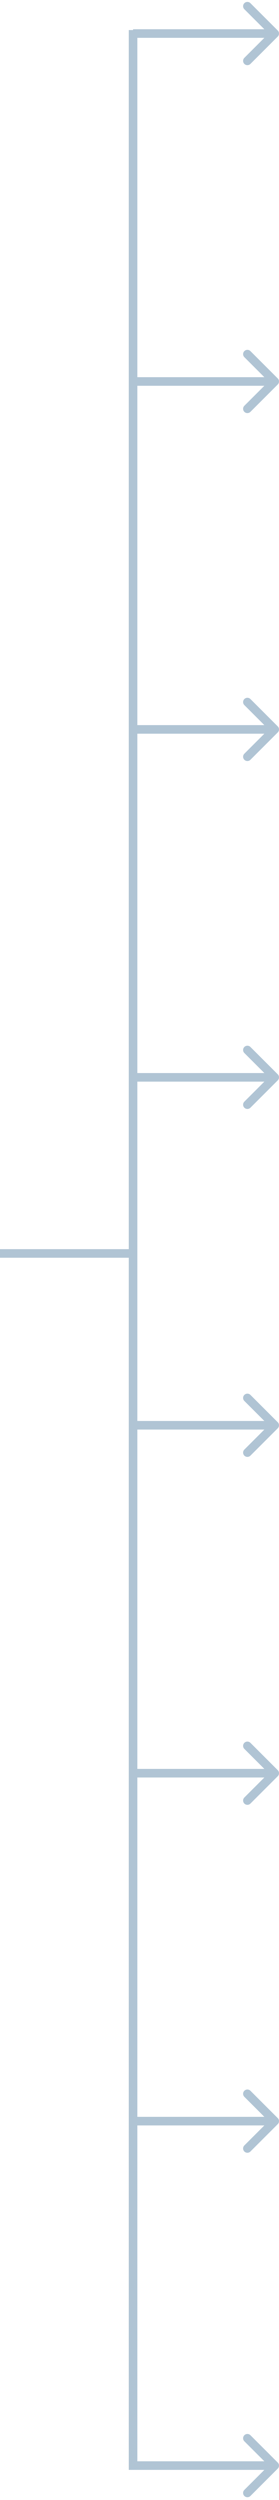 <svg width="65" height="582" viewBox="0 0 65 582" fill="none" xmlns="http://www.w3.org/2000/svg">
<path d="M64.707 8.516C65.098 8.125 65.098 7.492 64.707 7.101L58.343 0.738C57.953 0.347 57.319 0.347 56.929 0.738C56.538 1.128 56.538 1.761 56.929 2.152L62.586 7.809L56.929 13.465C56.538 13.856 56.538 14.489 56.929 14.88C57.319 15.27 57.953 15.27 58.343 14.88L64.707 8.516ZM31 8.809H64V6.809H31V8.809Z" fill="#B0C4D4"/>
<path d="M64.707 89.516C65.098 89.125 65.098 88.492 64.707 88.102L58.343 81.737C57.953 81.347 57.319 81.347 56.929 81.737C56.538 82.128 56.538 82.761 56.929 83.152L62.586 88.809L56.929 94.465C56.538 94.856 56.538 95.489 56.929 95.88C57.319 96.27 57.953 96.27 58.343 95.88L64.707 89.516ZM31 89.809H64V87.809H31V89.809Z" fill="#B0C4D4"/>
<path d="M64.707 170.516C65.098 170.125 65.098 169.492 64.707 169.101L58.343 162.738C57.953 162.347 57.319 162.347 56.929 162.738C56.538 163.128 56.538 163.761 56.929 164.152L62.586 169.809L56.929 175.465C56.538 175.856 56.538 176.489 56.929 176.88C57.319 177.27 57.953 177.27 58.343 176.88L64.707 170.516ZM31 170.809H64V168.809H31V170.809Z" fill="#B0C4D4"/>
<path d="M64.707 251.516C65.098 251.125 65.098 250.492 64.707 250.101L58.343 243.738C57.953 243.347 57.319 243.347 56.929 243.738C56.538 244.128 56.538 244.761 56.929 245.152L62.586 250.809L56.929 256.465C56.538 256.856 56.538 257.489 56.929 257.88C57.319 258.27 57.953 258.27 58.343 257.88L64.707 251.516ZM31 251.809H64V249.809H31V251.809Z" fill="#B0C4D4"/>
<path d="M64.707 332.516C65.098 332.125 65.098 331.492 64.707 331.101L58.343 324.738C57.953 324.347 57.319 324.347 56.929 324.738C56.538 325.128 56.538 325.761 56.929 326.152L62.586 331.809L56.929 337.465C56.538 337.856 56.538 338.489 56.929 338.88C57.319 339.27 57.953 339.27 58.343 338.88L64.707 332.516ZM31 332.809H64V330.809H31V332.809Z" fill="#B0C4D4"/>
<path d="M64.707 413.516C65.098 413.125 65.098 412.492 64.707 412.101L58.343 405.738C57.953 405.347 57.319 405.347 56.929 405.738C56.538 406.128 56.538 406.761 56.929 407.152L62.586 412.809L56.929 418.465C56.538 418.856 56.538 419.489 56.929 419.88C57.319 420.27 57.953 420.27 58.343 419.88L64.707 413.516ZM31 413.809H64V411.809H31V413.809Z" fill="#B0C4D4"/>
<path d="M64.707 494.516C65.098 494.125 65.098 493.492 64.707 493.101L58.343 486.738C57.953 486.347 57.319 486.347 56.929 486.738C56.538 487.128 56.538 487.761 56.929 488.152L62.586 493.809L56.929 499.465C56.538 499.856 56.538 500.489 56.929 500.88C57.319 501.27 57.953 501.27 58.343 500.88L64.707 494.516ZM31 494.809H64V492.809H31V494.809Z" fill="#B0C4D4"/>
<path d="M31 574H30V575H31V574ZM64.707 574.707C65.098 574.317 65.098 573.683 64.707 573.293L58.343 566.929C57.953 566.538 57.319 566.538 56.929 566.929C56.538 567.319 56.538 567.953 56.929 568.343L62.586 574L56.929 579.657C56.538 580.047 56.538 580.681 56.929 581.071C57.319 581.462 57.953 581.462 58.343 581.071L64.707 574.707ZM30 7V574H32V7H30ZM31 575H64V573H31V575Z" fill="#B0C4D4"/>
<path d="M0 291.809L31 291.809" stroke="#B0C4D4" stroke-width="2"/>
</svg>
